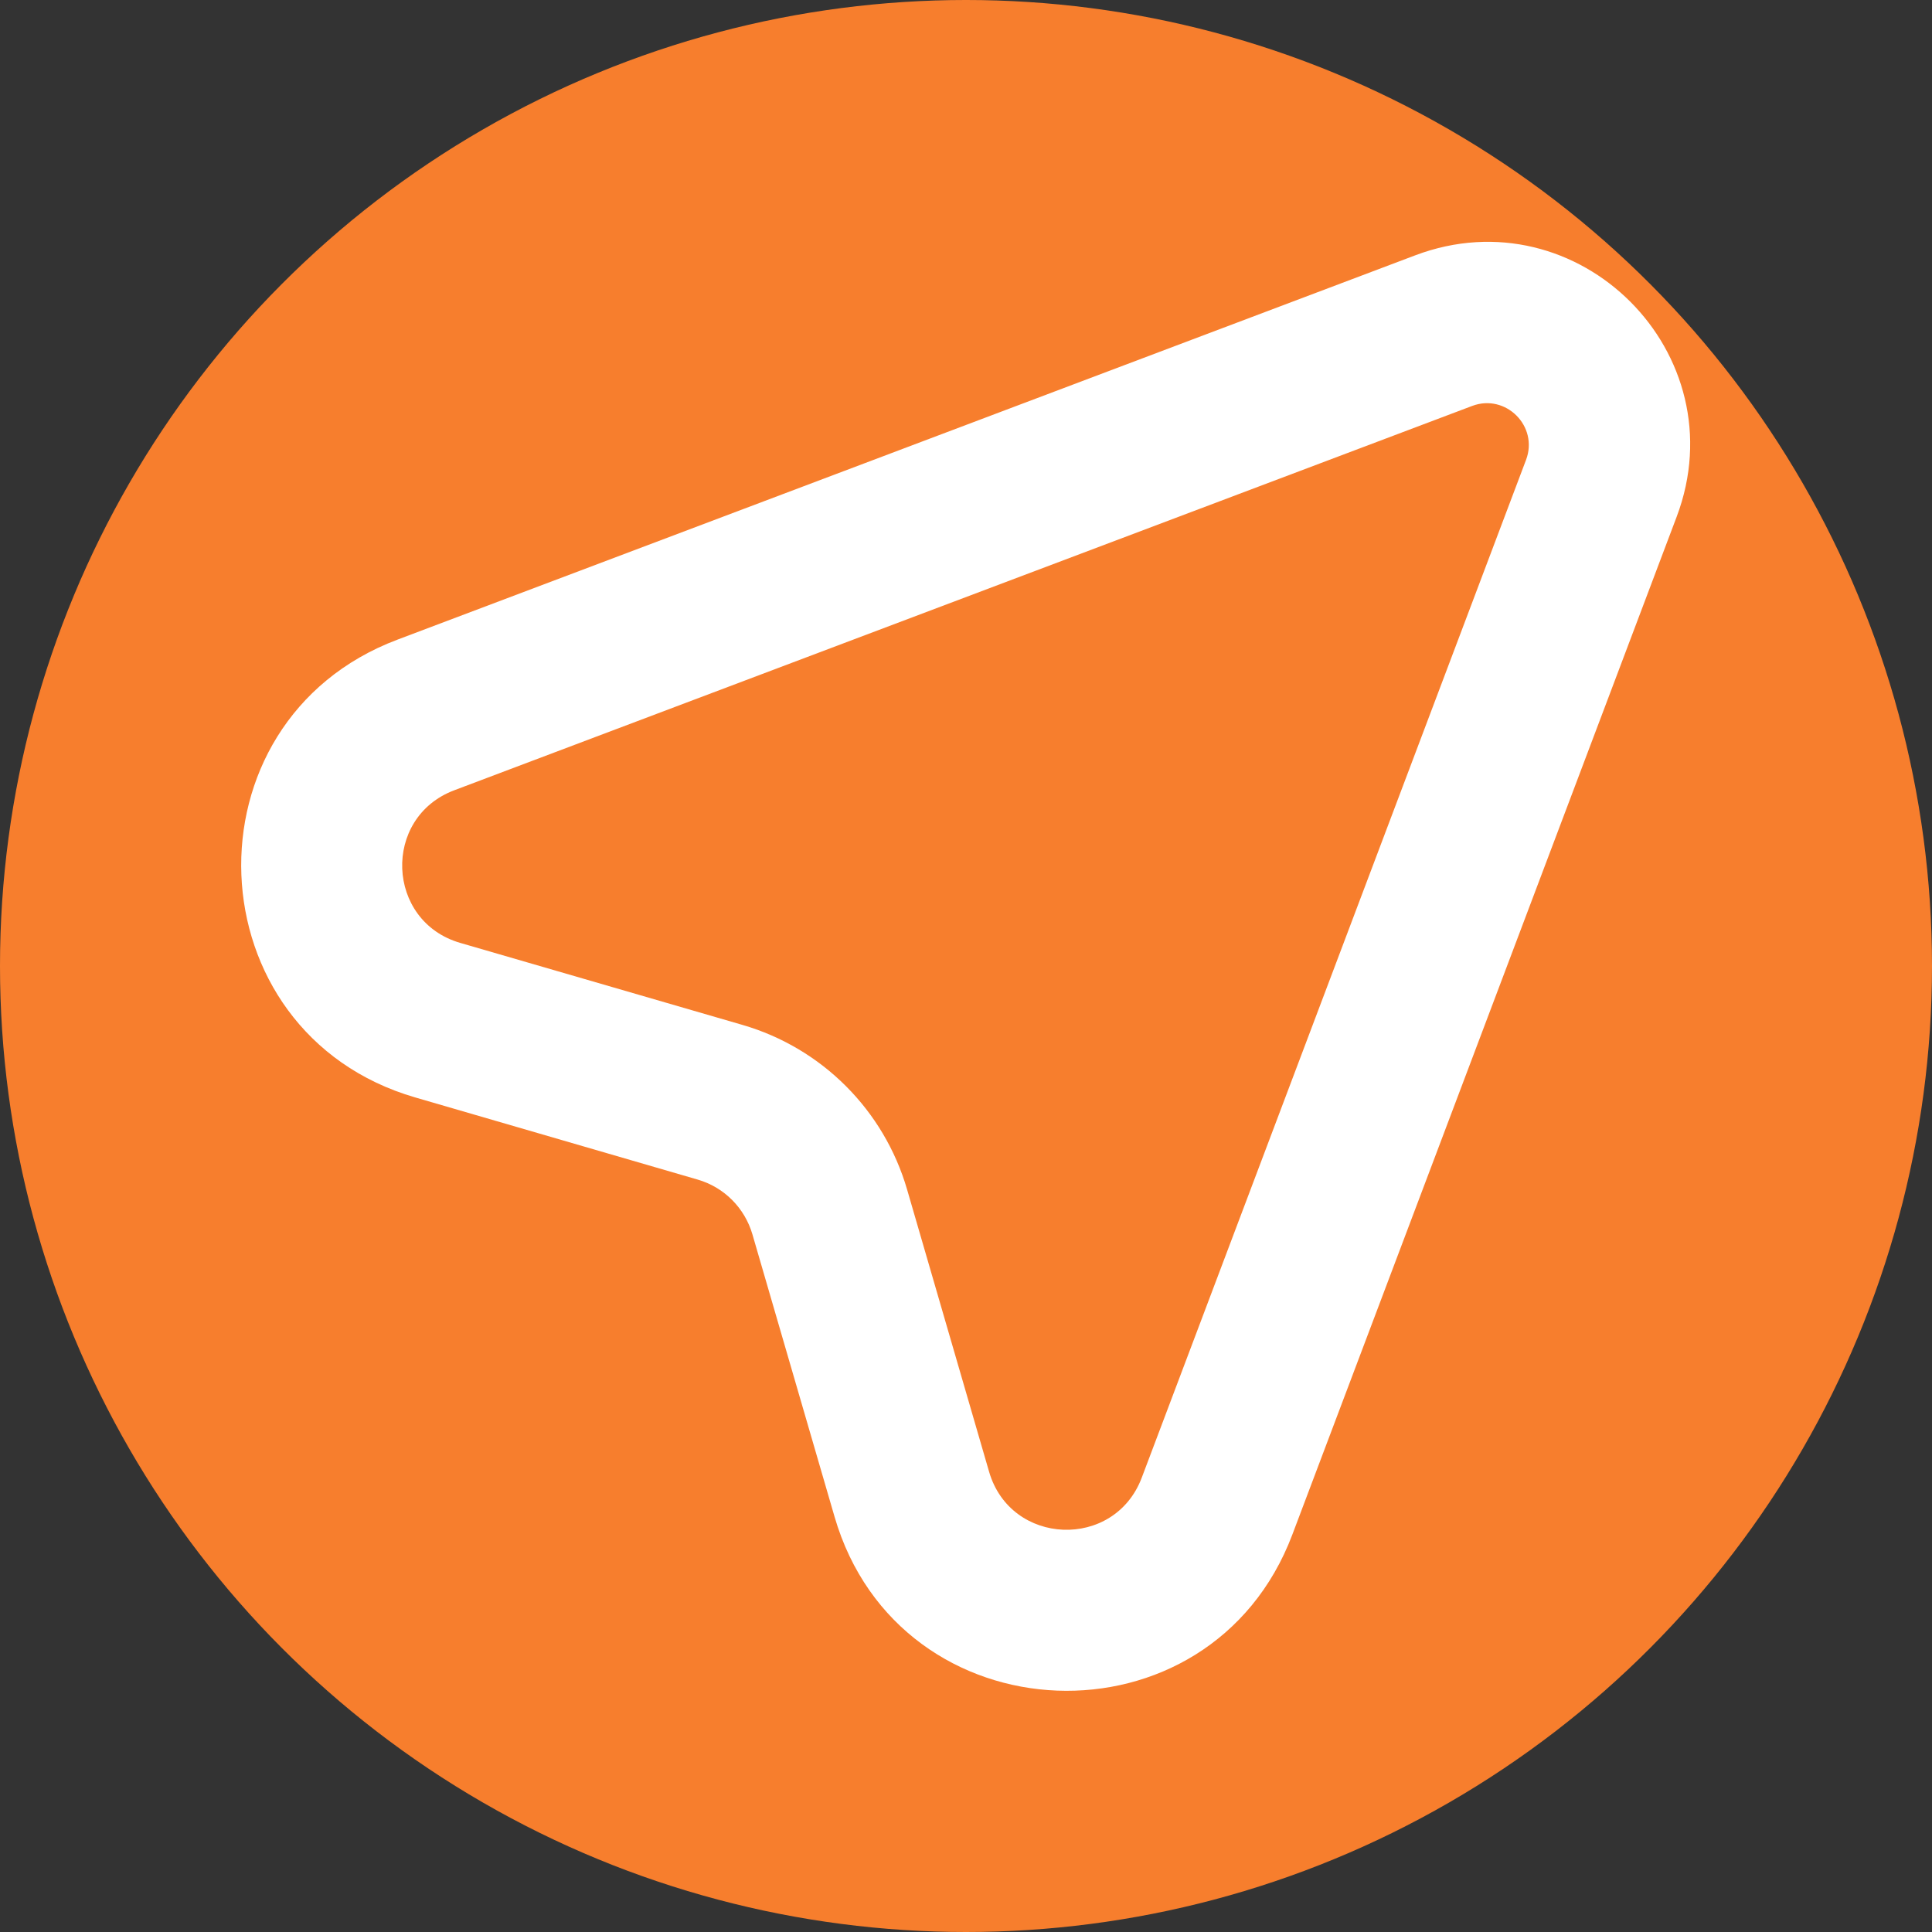 <svg width="24" height="24" viewBox="0 0 24 24" fill="none" xmlns="http://www.w3.org/2000/svg">
  <rect x="0" y="0" width="24" height="24" fill="#333333" stroke="none"/>
  <!-- Circle background -->
  <circle cx="12" cy="12" r="12" fill="#F77E2D"/>

  <!-- Icon paths -->
  <path fill-rule="evenodd" clip-rule="evenodd" d="M17.58 3.172C19.609 2.406 21.594 4.391 20.828 6.42L16.054 19.063C15.036 21.76 11.171 21.609 10.367 18.841L9.347 15.334C9.251 15.005 8.995 14.748 8.666 14.653L5.159 13.633C2.391 12.829 2.24 8.964 4.937 7.946L17.58 3.172ZM18.957 5.713C19.115 5.295 18.705 4.885 18.287 5.043L5.643 9.817C4.744 10.156 4.794 11.445 5.717 11.713L9.224 12.732C10.21 13.019 10.981 13.79 11.268 14.776L12.287 18.283C12.555 19.205 13.843 19.256 14.183 18.357L18.957 5.713Z" fill="#FFF"/>
</svg>
